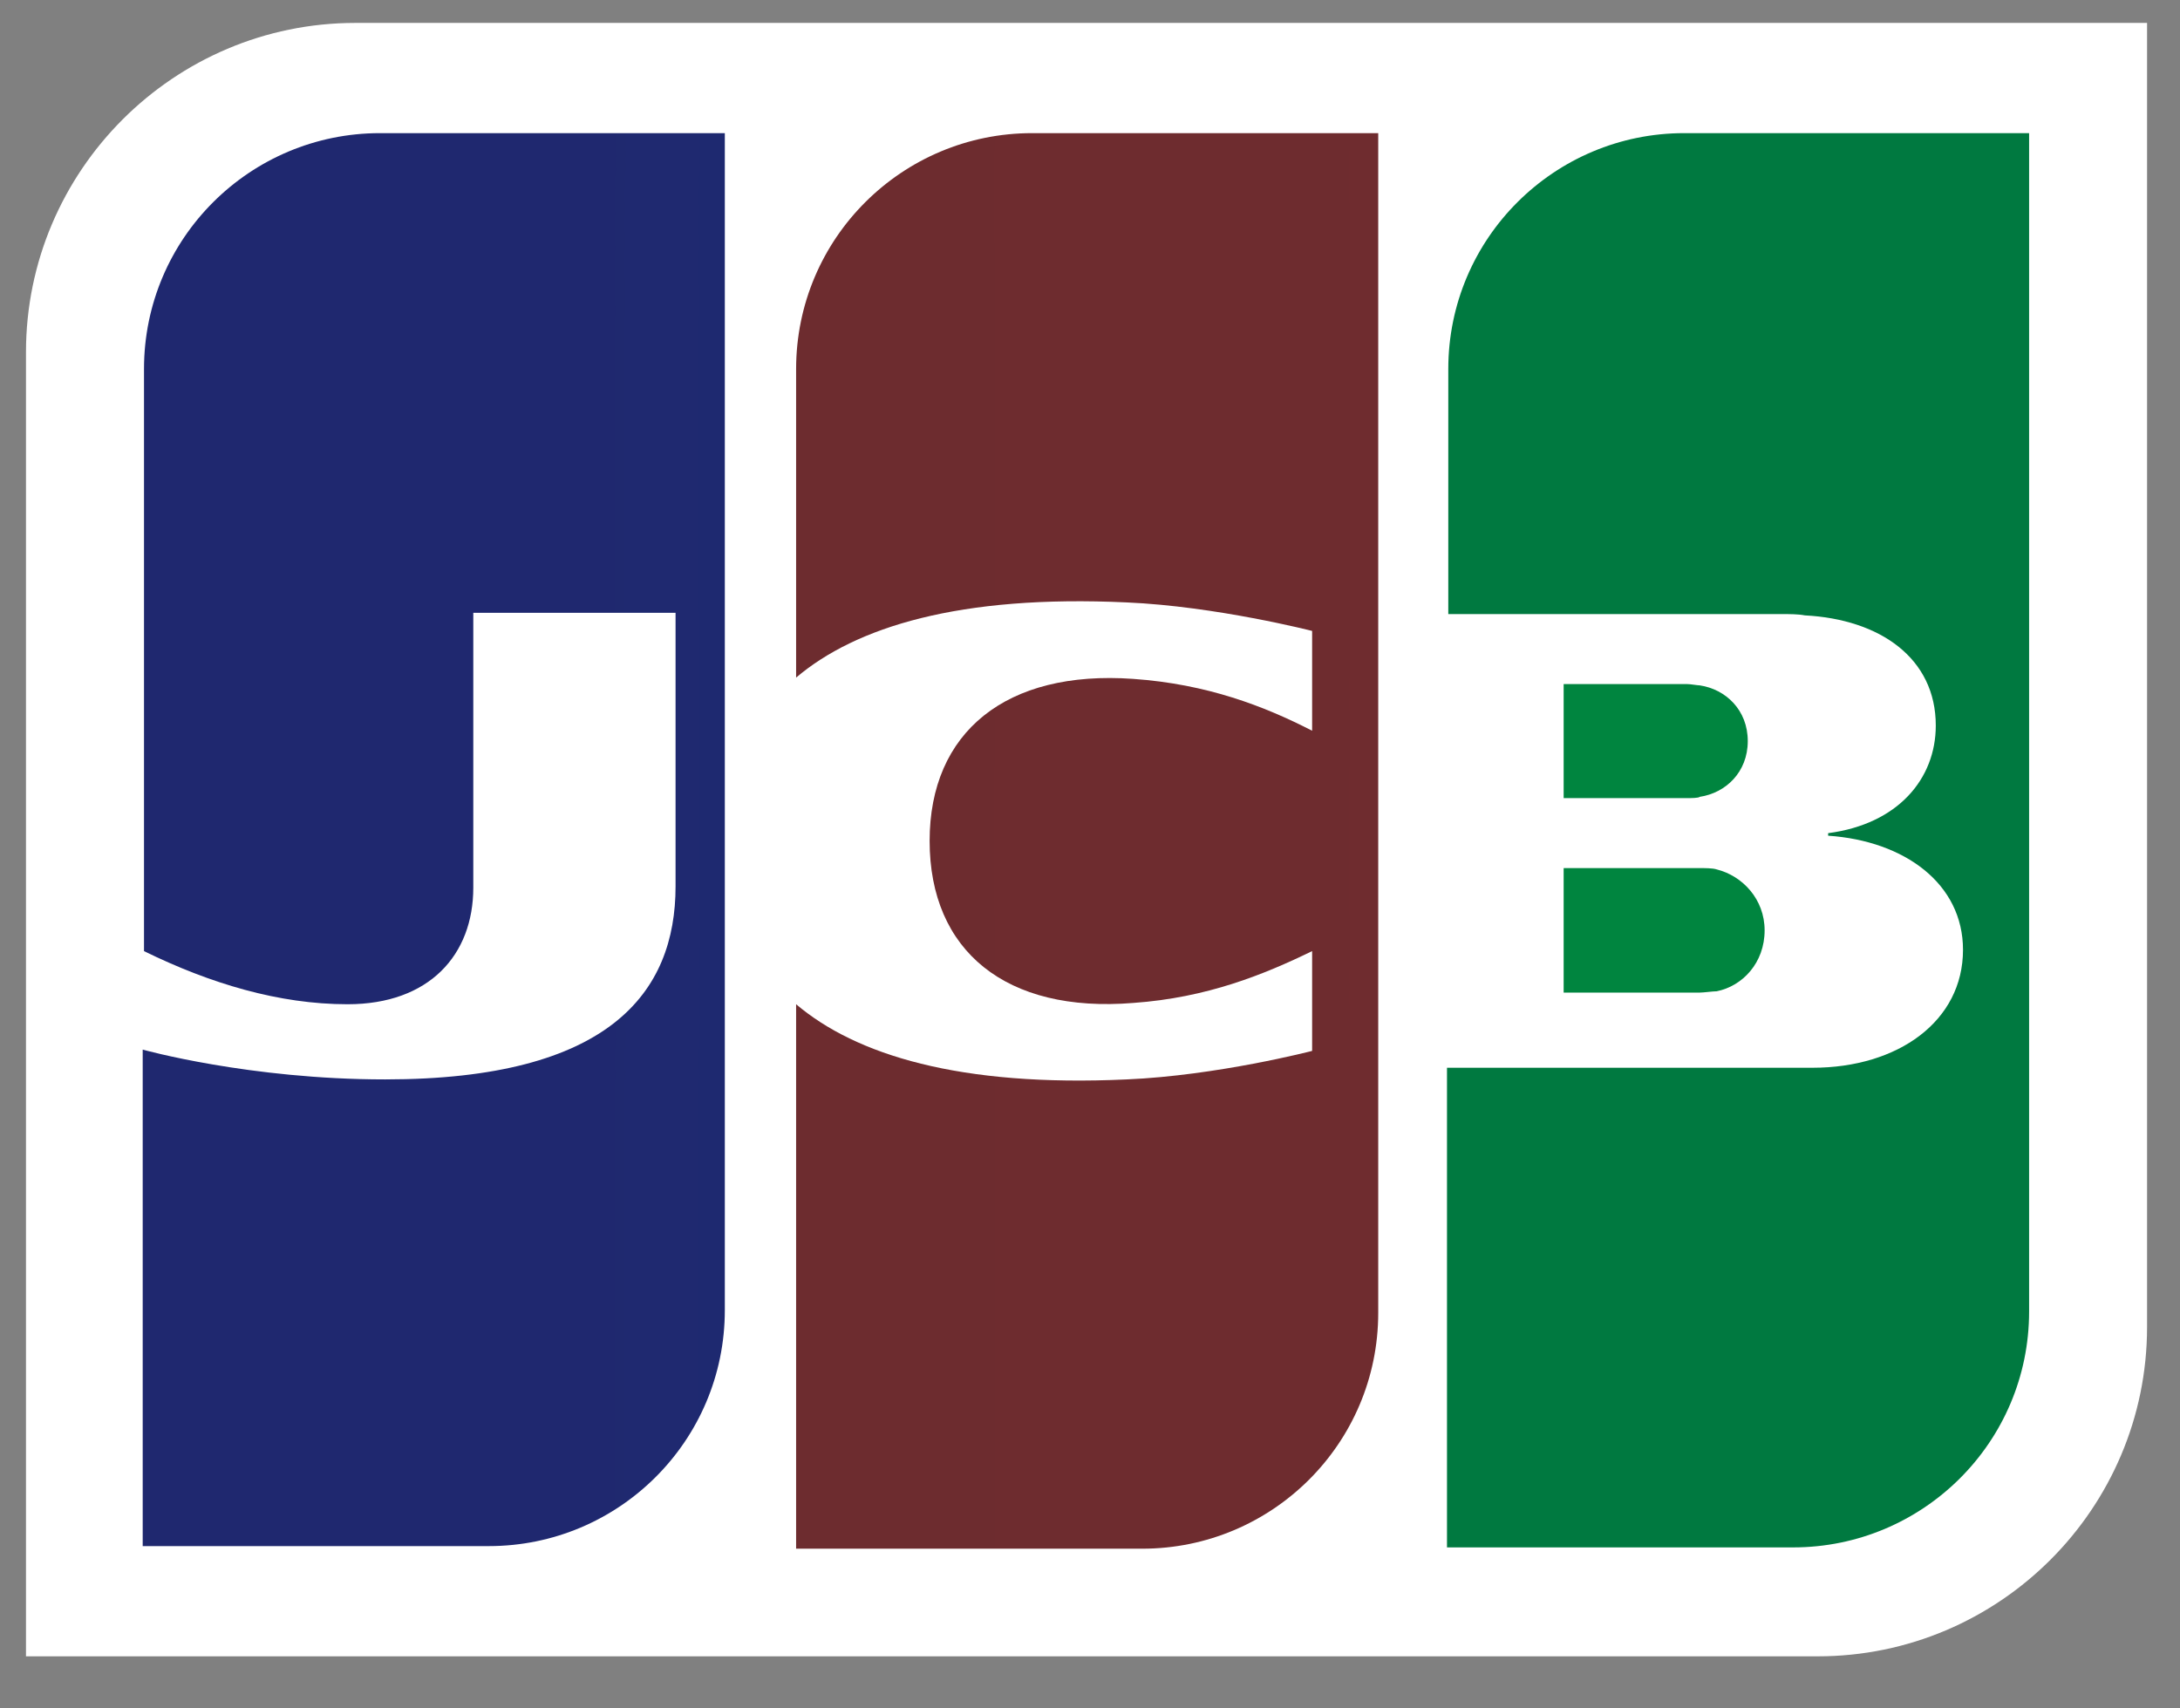 <svg width="37" height="29" viewBox="0 0 37 29" fill="none" xmlns="http://www.w3.org/2000/svg">
<rect x="0" y="0" width="37" height="29" fill="#808080" stroke="none"/>
<g id="logos:jcb" clip-path="url(#clip0_10928_30882)">
<path id="Vector" d="M36.441 22.526C36.441 25.607 33.933 28.116 30.852 28.116H0.441V5.979C0.441 2.898 2.95 0.389 6.031 0.389H36.441V22.526Z" fill="white"/>
<path id="Vector_2" d="M26.539 16.849H28.849C28.916 16.849 29.07 16.827 29.136 16.827C29.576 16.739 29.95 16.343 29.95 15.793C29.95 15.264 29.576 14.868 29.136 14.758C29.07 14.736 28.938 14.736 28.85 14.736H26.539L26.539 16.849Z" fill="url(#paint0_linear_10928_30882)"/>
<path id="Vector_3" d="M28.585 2.26C26.385 2.26 24.581 4.042 24.581 6.265V10.424H30.236C30.368 10.424 30.522 10.424 30.632 10.446C31.908 10.512 32.855 11.172 32.855 12.316C32.855 13.218 32.216 13.988 31.028 14.143V14.186C32.326 14.274 33.317 15.001 33.317 16.123C33.317 17.333 32.216 18.125 30.764 18.125H24.559V26.267H30.434C32.634 26.267 34.439 24.485 34.439 22.262V2.26H28.585Z" fill="url(#paint1_linear_10928_30882)"/>
<path id="Vector_4" d="M29.664 12.58C29.664 12.052 29.29 11.7 28.849 11.634C28.806 11.634 28.695 11.612 28.63 11.612H26.539V13.548H28.63C28.696 13.548 28.828 13.548 28.85 13.526C29.29 13.46 29.664 13.108 29.664 12.58" fill="url(#paint2_linear_10928_30882)"/>
<path id="Vector_5" d="M6.449 2.26C4.248 2.26 2.444 4.042 2.444 6.265V16.145C3.566 16.695 4.732 17.047 5.899 17.047C7.285 17.047 8.033 16.211 8.033 15.067V10.402H11.466V15.045C11.466 16.849 10.344 18.323 6.537 18.323C4.226 18.323 2.422 17.817 2.422 17.817V26.245H8.297C10.498 26.245 12.302 24.463 12.302 22.24V2.26L6.449 2.26Z" fill="url(#paint3_linear_10928_30882)"/>
<path id="Vector_6" d="M17.517 2.26C15.316 2.26 13.512 4.042 13.512 6.265V11.502C14.524 10.644 16.284 10.093 19.123 10.226C20.641 10.292 22.27 10.71 22.27 10.71V12.404C21.456 11.986 20.487 11.612 19.233 11.524C17.077 11.37 15.778 12.426 15.778 14.274C15.778 16.145 17.077 17.201 19.233 17.025C20.487 16.937 21.456 16.541 22.27 16.145V17.839C22.27 17.839 20.663 18.257 19.123 18.323C16.284 18.455 14.524 17.905 13.512 17.047V26.289H19.387C21.588 26.289 23.392 24.507 23.392 22.284V2.26L17.517 2.26Z" fill="url(#paint4_linear_10928_30882)"/>
</g>
<defs>
<linearGradient id="paint0_linear_10928_30882" x1="-169.677" y1="120.622" x2="819.192" y2="120.622" gradientUnits="userSpaceOnUse">
<stop stop-color="#007940"/>
<stop offset="0.229" stop-color="#00873F"/>
<stop offset="0.743" stop-color="#40A737"/>
<stop offset="1" stop-color="#5CB531"/>
</linearGradient>
<linearGradient id="paint1_linear_10928_30882" x1="26.367" y1="1201.67" x2="1015.29" y2="1201.67" gradientUnits="userSpaceOnUse">
<stop stop-color="#007940"/>
<stop offset="0.229" stop-color="#00873F"/>
<stop offset="0.743" stop-color="#40A737"/>
<stop offset="1" stop-color="#5CB531"/>
</linearGradient>
<linearGradient id="paint2_linear_10928_30882" x1="-169.706" y1="108.157" x2="819.217" y2="108.157" gradientUnits="userSpaceOnUse">
<stop stop-color="#007940"/>
<stop offset="0.229" stop-color="#00873F"/>
<stop offset="0.743" stop-color="#40A737"/>
<stop offset="1" stop-color="#5CB531"/>
</linearGradient>
<linearGradient id="paint3_linear_10928_30882" x1="4.161" y1="1201.67" x2="1008.32" y2="1201.67" gradientUnits="userSpaceOnUse">
<stop stop-color="#1F286F"/>
<stop offset="0.475" stop-color="#004E94"/>
<stop offset="0.826" stop-color="#0066B1"/>
<stop offset="1" stop-color="#006FBC"/>
</linearGradient>
<linearGradient id="paint4_linear_10928_30882" x1="7.821" y1="1201.66" x2="983.096" y2="1201.66" gradientUnits="userSpaceOnUse">
<stop stop-color="#6C2C2F"/>
<stop offset="0.173" stop-color="#882730"/>
<stop offset="0.573" stop-color="#BE1833"/>
<stop offset="0.859" stop-color="#DC0436"/>
<stop offset="1" stop-color="#E60039"/>
</linearGradient>
<clipPath id="clip0_10928_30882">
<rect width="36" height="27.844" fill="white" transform="translate(0.441 0.389)"/>
</clipPath>
</defs>
</svg>
